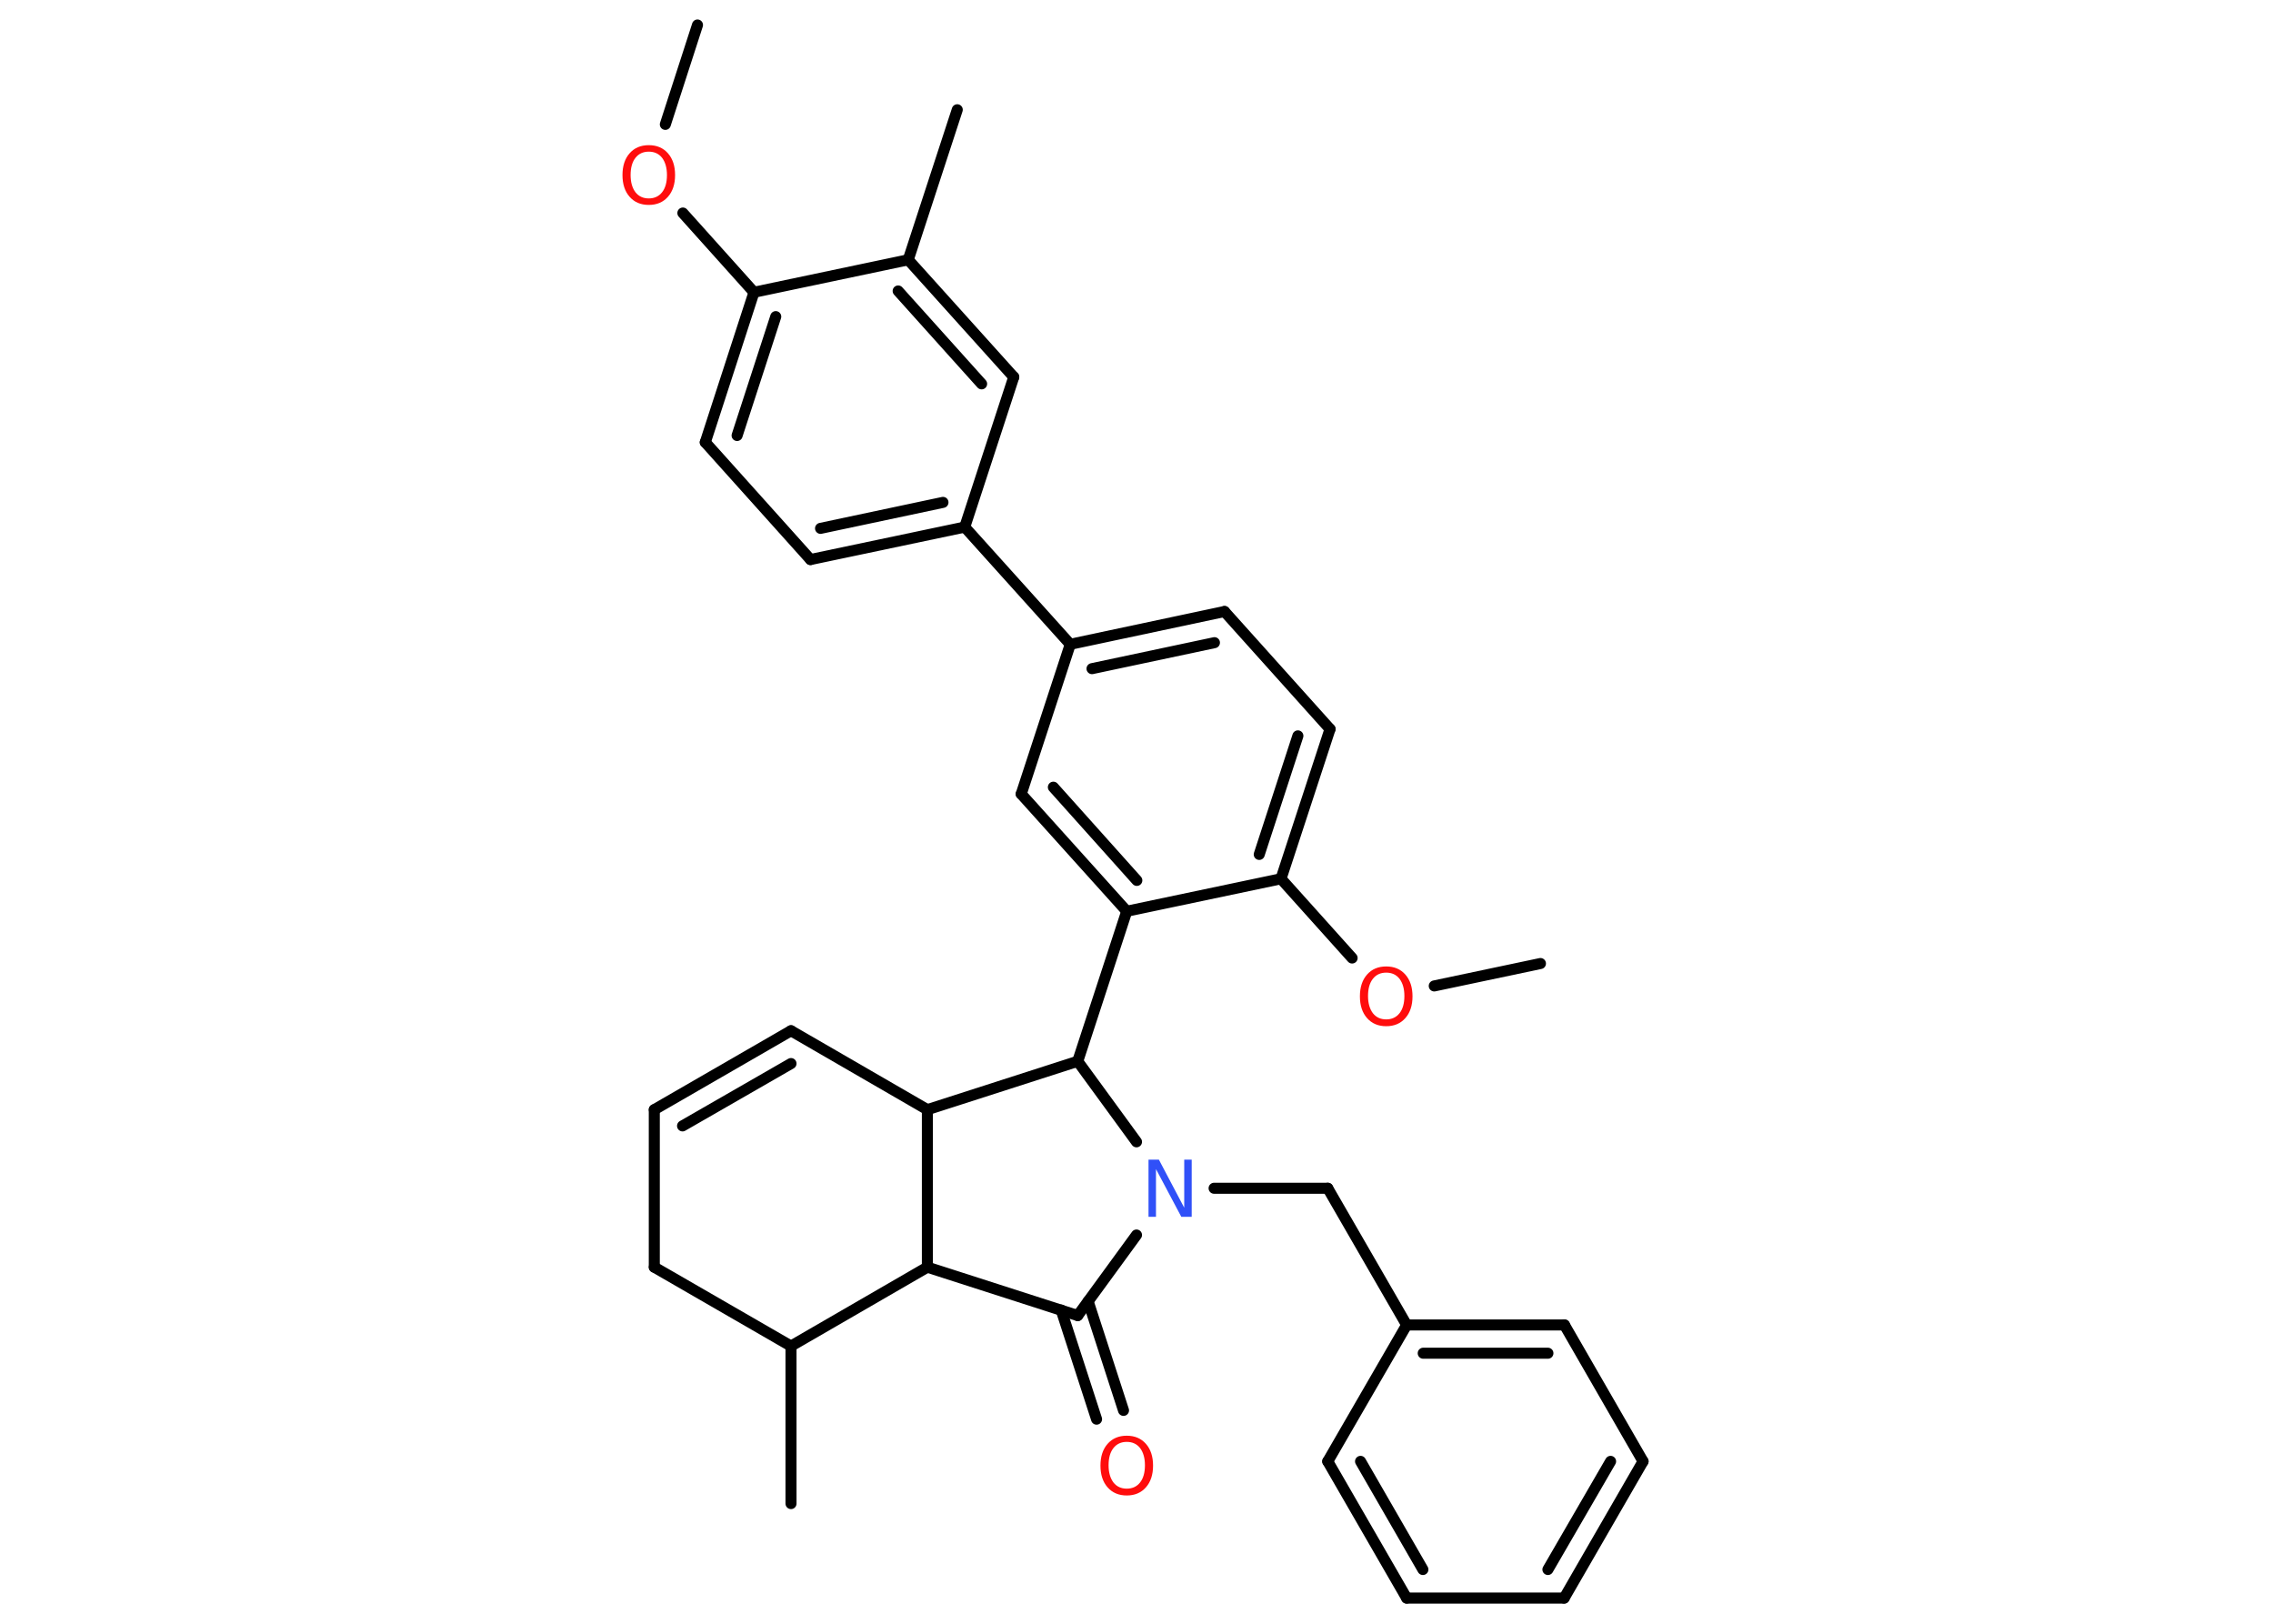<?xml version='1.0' encoding='UTF-8'?>
<!DOCTYPE svg PUBLIC "-//W3C//DTD SVG 1.1//EN" "http://www.w3.org/Graphics/SVG/1.1/DTD/svg11.dtd">
<svg version='1.2' xmlns='http://www.w3.org/2000/svg' xmlns:xlink='http://www.w3.org/1999/xlink' width='70.0mm' height='50.0mm' viewBox='0 0 70.0 50.0'>
  <desc>Generated by the Chemistry Development Kit (http://github.com/cdk)</desc>
  <g stroke-linecap='round' stroke-linejoin='round' stroke='#000000' stroke-width='.34' fill='#FF0D0D'>
    <rect x='.0' y='.0' width='70.0' height='50.0' fill='#FFFFFF' stroke='none'/>
    <g id='mol1' class='mol'>
      <line id='mol1bnd1' class='bond' x1='21.48' y1='.77' x2='20.49' y2='3.83'/>
      <line id='mol1bnd2' class='bond' x1='21.03' y1='6.56' x2='23.22' y2='9.0'/>
      <g id='mol1bnd3' class='bond'>
        <line x1='23.22' y1='9.0' x2='21.72' y2='13.62'/>
        <line x1='23.89' y1='9.75' x2='22.7' y2='13.41'/>
      </g>
      <line id='mol1bnd4' class='bond' x1='21.72' y1='13.62' x2='24.96' y2='17.23'/>
      <g id='mol1bnd5' class='bond'>
        <line x1='24.96' y1='17.23' x2='29.71' y2='16.23'/>
        <line x1='25.27' y1='16.27' x2='29.04' y2='15.47'/>
      </g>
      <line id='mol1bnd6' class='bond' x1='29.71' y1='16.23' x2='32.96' y2='19.84'/>
      <g id='mol1bnd7' class='bond'>
        <line x1='37.71' y1='18.83' x2='32.96' y2='19.84'/>
        <line x1='37.4' y1='19.79' x2='33.63' y2='20.59'/>
      </g>
      <line id='mol1bnd8' class='bond' x1='37.71' y1='18.83' x2='40.96' y2='22.45'/>
      <g id='mol1bnd9' class='bond'>
        <line x1='39.45' y1='27.06' x2='40.96' y2='22.45'/>
        <line x1='38.78' y1='26.31' x2='39.97' y2='22.66'/>
      </g>
      <line id='mol1bnd10' class='bond' x1='39.45' y1='27.06' x2='41.64' y2='29.5'/>
      <line id='mol1bnd11' class='bond' x1='44.17' y1='30.36' x2='47.44' y2='29.67'/>
      <line id='mol1bnd12' class='bond' x1='39.45' y1='27.06' x2='34.7' y2='28.06'/>
      <line id='mol1bnd13' class='bond' x1='34.7' y1='28.06' x2='33.19' y2='32.68'/>
      <line id='mol1bnd14' class='bond' x1='33.19' y1='32.68' x2='28.56' y2='34.17'/>
      <line id='mol1bnd15' class='bond' x1='28.56' y1='34.17' x2='24.36' y2='31.74'/>
      <g id='mol1bnd16' class='bond'>
        <line x1='24.36' y1='31.74' x2='20.15' y2='34.17'/>
        <line x1='24.36' y1='32.75' x2='21.02' y2='34.67'/>
      </g>
      <line id='mol1bnd17' class='bond' x1='20.15' y1='34.17' x2='20.15' y2='39.02'/>
      <line id='mol1bnd18' class='bond' x1='20.15' y1='39.02' x2='24.36' y2='41.45'/>
      <line id='mol1bnd19' class='bond' x1='24.36' y1='41.45' x2='24.36' y2='46.3'/>
      <line id='mol1bnd20' class='bond' x1='24.36' y1='41.45' x2='28.56' y2='39.02'/>
      <line id='mol1bnd21' class='bond' x1='28.56' y1='34.17' x2='28.56' y2='39.02'/>
      <line id='mol1bnd22' class='bond' x1='28.56' y1='39.02' x2='33.19' y2='40.51'/>
      <g id='mol1bnd23' class='bond'>
        <line x1='33.51' y1='40.07' x2='34.6' y2='43.43'/>
        <line x1='32.68' y1='40.34' x2='33.77' y2='43.7'/>
      </g>
      <line id='mol1bnd24' class='bond' x1='33.19' y1='40.51' x2='35.0' y2='38.03'/>
      <line id='mol1bnd25' class='bond' x1='33.19' y1='32.68' x2='35.0' y2='35.16'/>
      <line id='mol1bnd26' class='bond' x1='37.39' y1='36.59' x2='40.89' y2='36.59'/>
      <line id='mol1bnd27' class='bond' x1='40.89' y1='36.59' x2='43.32' y2='40.8'/>
      <g id='mol1bnd28' class='bond'>
        <line x1='48.18' y1='40.8' x2='43.32' y2='40.8'/>
        <line x1='47.67' y1='41.67' x2='43.83' y2='41.67'/>
      </g>
      <line id='mol1bnd29' class='bond' x1='48.18' y1='40.8' x2='50.6' y2='45.0'/>
      <g id='mol1bnd30' class='bond'>
        <line x1='48.17' y1='49.21' x2='50.6' y2='45.0'/>
        <line x1='47.67' y1='48.33' x2='49.6' y2='45.0'/>
      </g>
      <line id='mol1bnd31' class='bond' x1='48.17' y1='49.21' x2='43.32' y2='49.21'/>
      <g id='mol1bnd32' class='bond'>
        <line x1='40.89' y1='45.0' x2='43.32' y2='49.21'/>
        <line x1='41.9' y1='45.0' x2='43.82' y2='48.33'/>
      </g>
      <line id='mol1bnd33' class='bond' x1='43.32' y1='40.8' x2='40.89' y2='45.0'/>
      <g id='mol1bnd34' class='bond'>
        <line x1='31.45' y1='24.45' x2='34.7' y2='28.06'/>
        <line x1='32.44' y1='24.24' x2='35.01' y2='27.11'/>
      </g>
      <line id='mol1bnd35' class='bond' x1='32.96' y1='19.84' x2='31.45' y2='24.45'/>
      <line id='mol1bnd36' class='bond' x1='29.71' y1='16.23' x2='31.22' y2='11.61'/>
      <g id='mol1bnd37' class='bond'>
        <line x1='31.22' y1='11.61' x2='27.97' y2='8.0'/>
        <line x1='30.23' y1='11.82' x2='27.66' y2='8.96'/>
      </g>
      <line id='mol1bnd38' class='bond' x1='23.22' y1='9.0' x2='27.97' y2='8.0'/>
      <line id='mol1bnd39' class='bond' x1='27.97' y1='8.0' x2='29.48' y2='3.38'/>
      <path id='mol1atm2' class='atom' d='M19.98 4.67q-.26 .0 -.41 .19q-.15 .19 -.15 .53q.0 .33 .15 .53q.15 .19 .41 .19q.26 .0 .41 -.19q.15 -.19 .15 -.53q.0 -.33 -.15 -.53q-.15 -.19 -.41 -.19zM19.98 4.47q.37 .0 .59 .25q.22 .25 .22 .67q.0 .42 -.22 .67q-.22 .25 -.59 .25q-.37 .0 -.59 -.25q-.22 -.25 -.22 -.67q.0 -.42 .22 -.67q.22 -.25 .59 -.25z' stroke='none'/>
      <path id='mol1atm11' class='atom' d='M42.69 29.95q-.26 .0 -.41 .19q-.15 .19 -.15 .53q.0 .33 .15 .53q.15 .19 .41 .19q.26 .0 .41 -.19q.15 -.19 .15 -.53q.0 -.33 -.15 -.53q-.15 -.19 -.41 -.19zM42.69 29.76q.37 .0 .59 .25q.22 .25 .22 .67q.0 .42 -.22 .67q-.22 .25 -.59 .25q-.37 .0 -.59 -.25q-.22 -.25 -.22 -.67q.0 -.42 .22 -.67q.22 -.25 .59 -.25z' stroke='none'/>
      <path id='mol1atm23' class='atom' d='M34.7 44.4q-.26 .0 -.41 .19q-.15 .19 -.15 .53q.0 .33 .15 .53q.15 .19 .41 .19q.26 .0 .41 -.19q.15 -.19 .15 -.53q.0 -.33 -.15 -.53q-.15 -.19 -.41 -.19zM34.7 44.21q.37 .0 .59 .25q.22 .25 .22 .67q.0 .42 -.22 .67q-.22 .25 -.59 .25q-.37 .0 -.59 -.25q-.22 -.25 -.22 -.67q.0 -.42 .22 -.67q.22 -.25 .59 -.25z' stroke='none'/>
      <path id='mol1atm24' class='atom' d='M35.37 35.71h.32l.78 1.48v-1.48h.23v1.76h-.32l-.78 -1.47v1.47h-.23v-1.76z' stroke='none' fill='#3050F8'/>
    </g>
  </g>
</svg>
